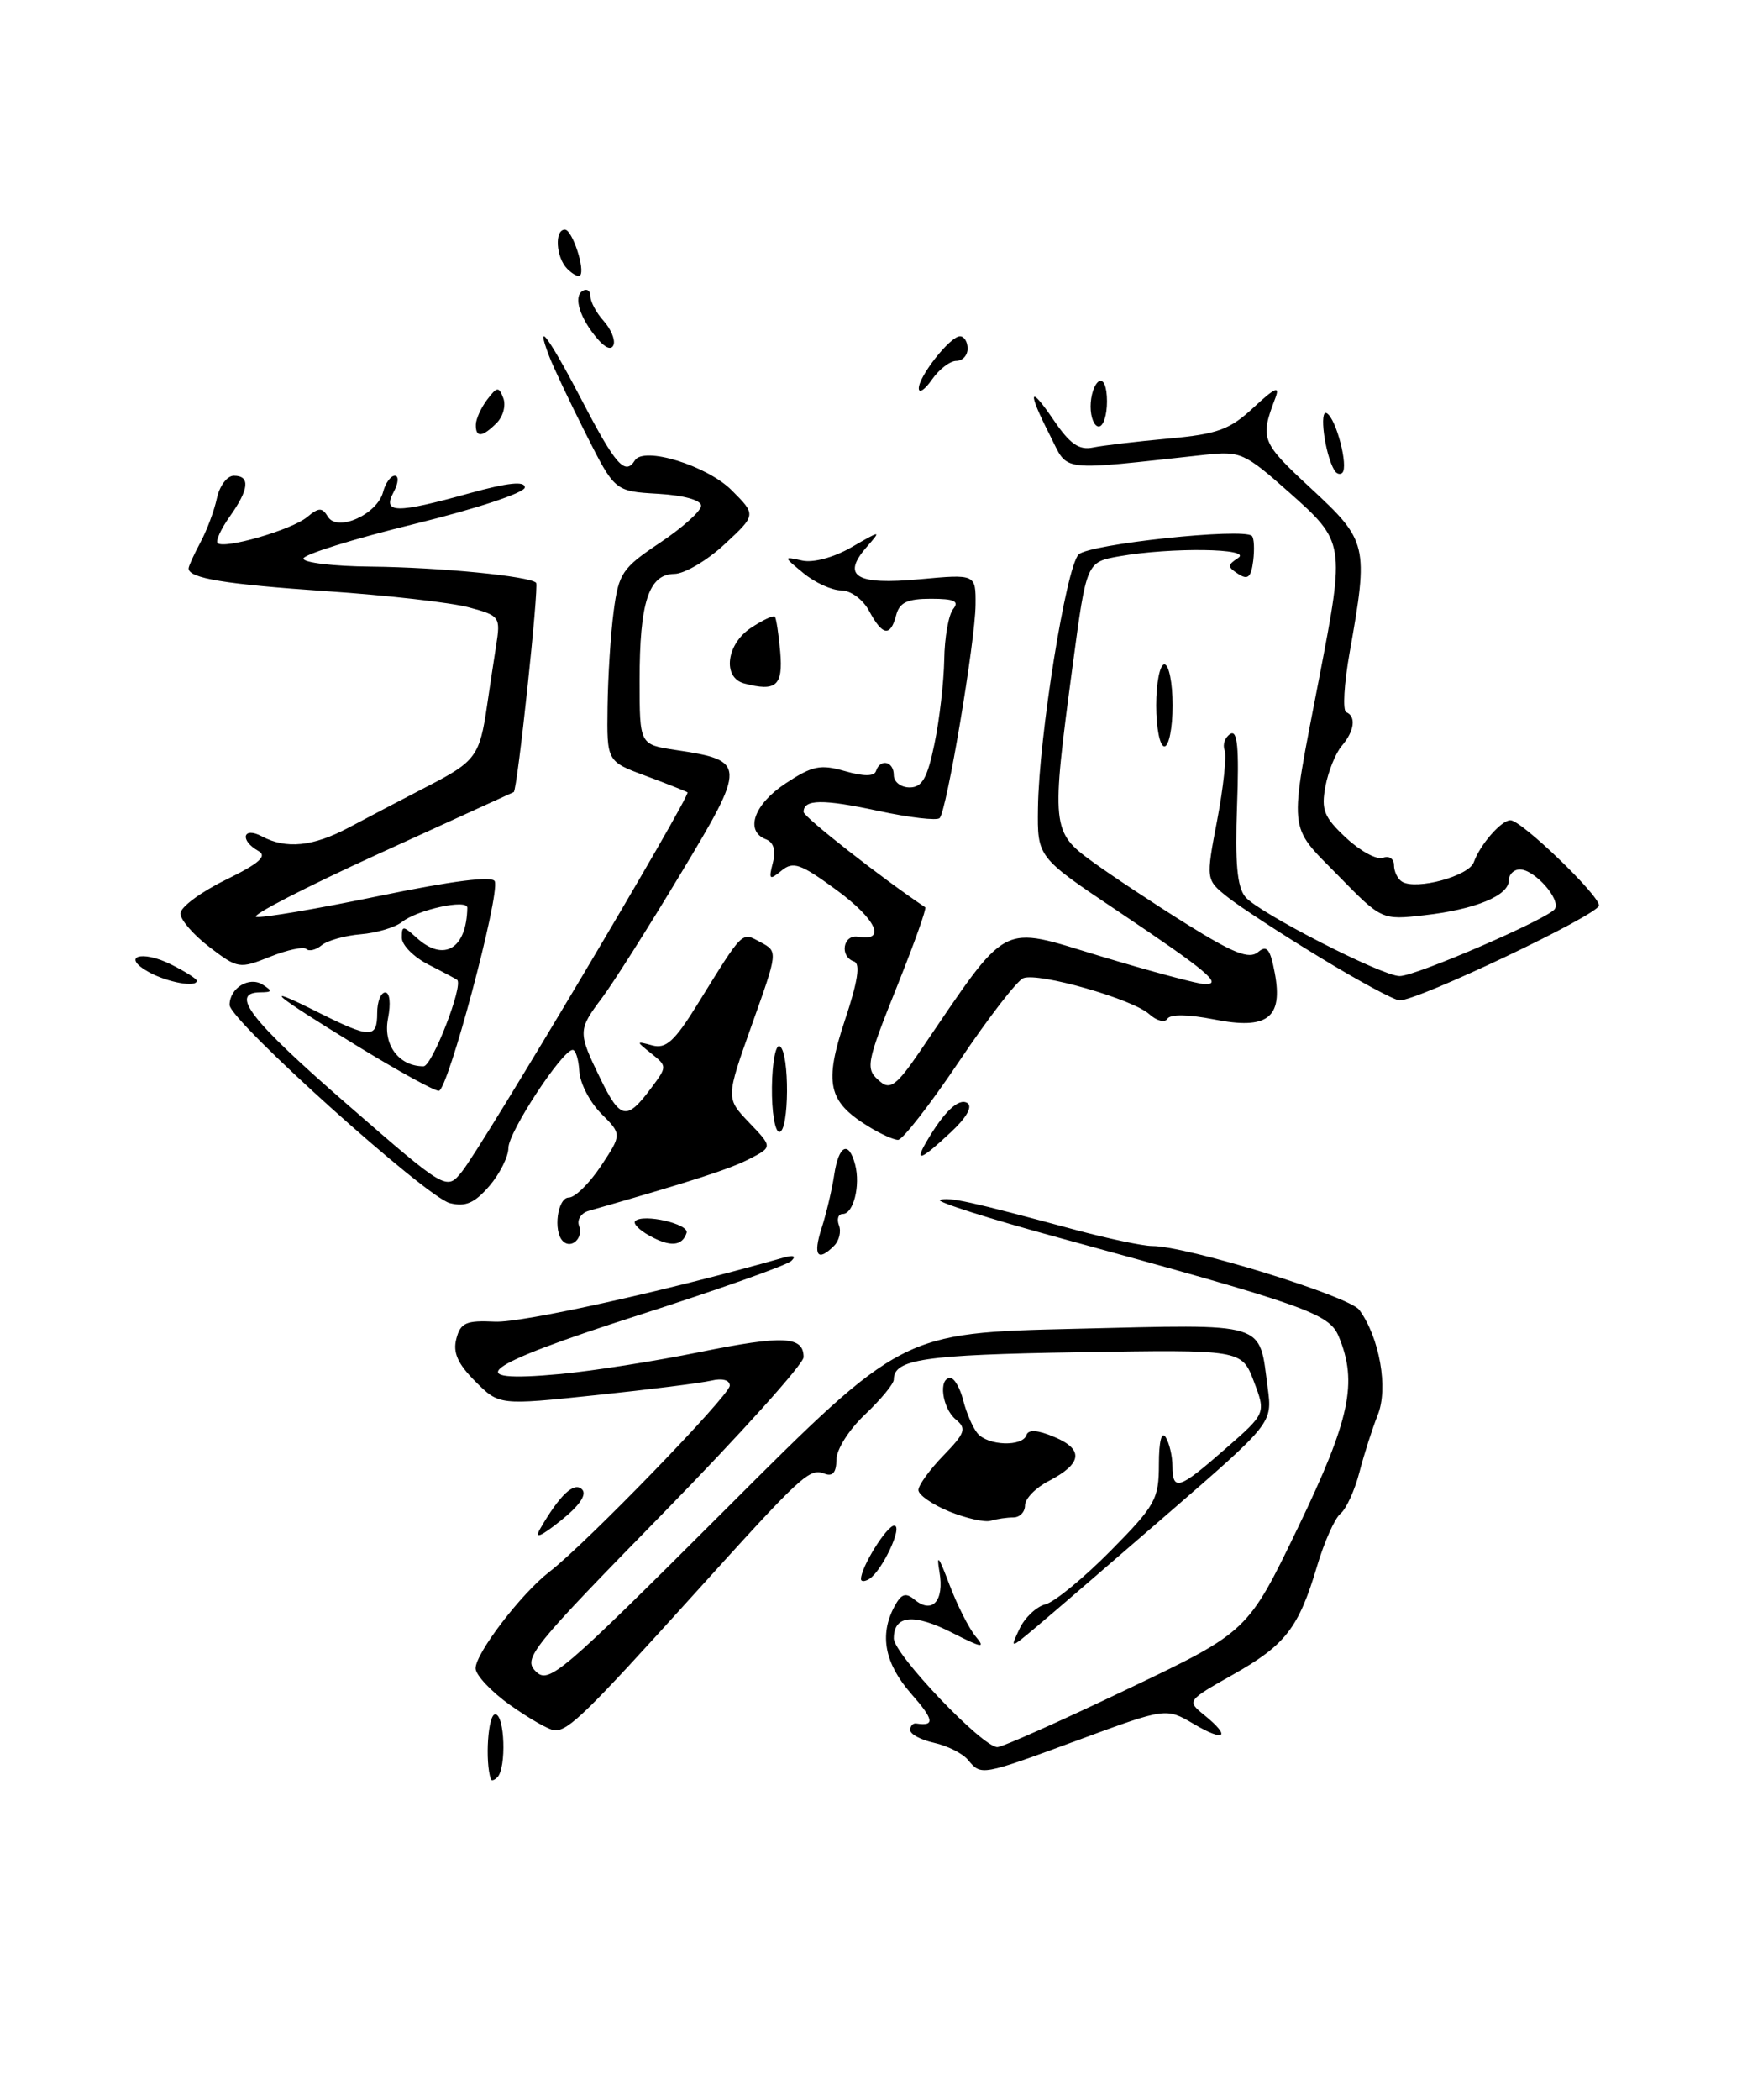 <?xml version="1.0" encoding="UTF-8" standalone="no"?>
<!DOCTYPE svg PUBLIC "-//W3C//DTD SVG 1.1//EN" "http://www.w3.org/Graphics/SVG/1.1/DTD/svg11.dtd" >
<svg xmlns="http://www.w3.org/2000/svg" xmlns:xlink="http://www.w3.org/1999/xlink" version="1.1" viewBox="0 0 215 256">
 <g >
 <path fill="currentColor"
d=" M 59.86 216.92 C 59.13 214.73 59.51 209.00 60.39 209.00 C 61.56 209.00 61.78 215.56 60.65 216.68 C 60.29 217.04 59.94 217.15 59.86 216.92 Z  M 118.05 214.56 C 117.40 213.77 115.54 212.84 113.93 212.48 C 112.32 212.13 111.00 211.43 111.00 210.92 C 111.00 210.41 111.34 210.05 111.75 210.12 C 114.05 210.48 113.90 209.65 111.10 206.47 C 107.89 202.80 107.22 199.33 109.07 195.87 C 109.91 194.30 110.44 194.12 111.53 195.02 C 113.69 196.82 115.18 195.17 114.57 191.65 C 114.17 189.34 114.49 189.74 115.76 193.13 C 116.72 195.67 118.17 198.55 118.99 199.52 C 120.23 200.99 119.75 200.91 116.14 199.07 C 111.44 196.67 109.00 196.90 109.00 199.75 C 109.00 201.67 119.80 213.00 121.63 213.00 C 122.22 213.00 129.33 209.83 137.43 205.96 C 152.17 198.93 152.17 198.93 158.30 186.21 C 164.64 173.05 165.60 168.54 163.26 162.94 C 162.09 160.12 159.29 159.14 129.03 150.87 C 120.53 148.55 114.05 146.48 114.64 146.29 C 115.76 145.91 118.32 146.48 131.00 149.90 C 135.12 151.01 139.40 151.91 140.50 151.91 C 144.70 151.90 164.53 158.01 165.77 159.70 C 168.24 163.07 169.33 169.26 168.02 172.50 C 167.36 174.15 166.35 177.30 165.78 179.50 C 165.21 181.70 164.17 183.97 163.47 184.54 C 162.78 185.10 161.49 187.99 160.61 190.96 C 158.37 198.48 156.76 200.56 150.33 204.18 C 144.74 207.34 144.73 207.36 146.86 209.09 C 150.16 211.76 149.40 212.43 145.60 210.19 C 142.21 208.19 142.21 208.19 131.62 212.09 C 119.61 216.52 119.67 216.51 118.05 214.56 Z  M 62.25 207.90 C 59.91 206.25 58.00 204.21 58.00 203.39 C 58.00 201.55 63.58 194.26 67.00 191.63 C 71.47 188.19 89.00 170.10 89.00 168.93 C 89.00 168.25 88.08 168.00 86.75 168.32 C 85.51 168.61 79.18 169.41 72.68 170.09 C 60.87 171.33 60.87 171.33 57.96 168.41 C 55.82 166.27 55.21 164.90 55.65 163.22 C 56.16 161.26 56.84 160.96 60.37 161.13 C 63.64 161.29 81.39 157.35 95.50 153.34 C 96.79 152.98 97.14 153.11 96.50 153.73 C 95.95 154.26 87.50 157.25 77.72 160.39 C 58.66 166.50 55.78 168.69 68.36 167.51 C 72.29 167.14 79.92 165.94 85.33 164.84 C 95.54 162.77 98.00 162.89 98.00 165.46 C 98.00 166.29 90.27 174.88 80.83 184.53 C 64.72 200.99 63.76 202.19 65.34 203.77 C 66.92 205.35 68.36 204.12 88.52 183.98 C 110.01 162.50 110.01 162.50 131.11 162.00 C 154.83 161.44 153.51 161.03 154.60 169.21 C 155.17 173.50 155.17 173.50 142.33 184.62 C 135.28 190.73 128.08 196.92 126.34 198.38 C 123.17 201.03 123.17 201.03 124.34 198.56 C 124.98 197.20 126.40 195.86 127.50 195.59 C 128.60 195.31 132.16 192.38 135.42 189.09 C 140.91 183.53 141.33 182.78 141.33 178.51 C 141.33 175.75 141.66 174.43 142.15 175.21 C 142.60 175.92 142.98 177.51 142.98 178.75 C 143.01 181.85 143.77 181.60 149.44 176.63 C 154.39 172.31 154.39 172.31 152.91 168.42 C 151.43 164.53 151.43 164.53 131.46 164.86 C 112.63 165.17 109.00 165.71 109.00 168.19 C 109.00 168.71 107.42 170.62 105.50 172.44 C 103.53 174.30 102.00 176.71 102.00 177.98 C 102.00 179.49 101.54 180.04 100.60 179.68 C 98.69 178.94 97.96 179.62 84.51 194.50 C 71.53 208.86 69.32 211.02 67.64 210.96 C 67.01 210.93 64.59 209.56 62.25 207.90 Z  M 105.00 192.51 C 105.00 191.05 108.14 186.00 109.05 186.00 C 110.17 186.00 107.58 191.52 106.01 192.50 C 105.45 192.84 105.00 192.84 105.00 192.51 Z  M 65.88 186.37 C 68.26 182.26 70.01 180.61 70.98 181.58 C 71.60 182.20 70.68 183.56 68.37 185.40 C 65.90 187.37 65.13 187.67 65.88 186.37 Z  M 115.75 184.27 C 113.69 183.42 112.00 182.25 112.00 181.66 C 112.00 181.08 113.37 179.18 115.04 177.46 C 117.73 174.69 117.90 174.16 116.54 173.04 C 114.89 171.66 114.41 168.00 115.89 168.00 C 116.38 168.00 117.09 169.23 117.47 170.74 C 117.85 172.25 118.63 174.05 119.20 174.74 C 120.47 176.27 124.70 176.41 125.18 174.95 C 125.42 174.25 126.55 174.33 128.60 175.20 C 132.20 176.72 131.97 178.44 127.91 180.55 C 126.31 181.37 125.00 182.71 125.00 183.53 C 125.00 184.34 124.36 185.00 123.58 185.00 C 122.80 185.00 121.56 185.18 120.83 185.40 C 120.10 185.62 117.81 185.11 115.75 184.27 Z  M 100.19 149.75 C 100.77 147.96 101.46 145.04 101.73 143.25 C 102.28 139.59 103.50 138.99 104.29 142.00 C 104.95 144.53 104.08 148.00 102.78 148.00 C 102.23 148.00 102.02 148.62 102.31 149.38 C 102.61 150.14 102.34 151.26 101.72 151.88 C 99.71 153.89 99.12 153.07 100.19 149.75 Z  M 68.64 151.31 C 67.43 150.10 67.99 146.00 69.37 146.00 C 70.12 146.00 71.88 144.27 73.29 142.15 C 75.84 138.29 75.84 138.29 73.32 135.77 C 71.94 134.39 70.74 132.08 70.65 130.63 C 70.57 129.18 70.20 128.00 69.84 128.00 C 68.58 128.00 62.00 138.02 62.00 139.95 C 62.00 141.01 60.95 143.11 59.67 144.60 C 57.87 146.68 56.77 147.16 54.86 146.68 C 51.95 145.95 28.00 124.40 28.00 122.52 C 28.00 120.46 30.38 119.00 32.03 120.04 C 33.26 120.82 33.21 120.97 31.75 120.98 C 27.94 121.02 30.51 124.34 42.22 134.53 C 54.45 145.17 54.45 145.17 56.34 142.83 C 58.77 139.84 84.30 96.93 83.84 96.60 C 83.65 96.47 81.36 95.56 78.75 94.59 C 74.00 92.83 74.00 92.83 74.09 86.17 C 74.14 82.50 74.47 77.25 74.84 74.50 C 75.45 69.88 75.88 69.24 80.50 66.16 C 83.25 64.32 85.50 62.30 85.50 61.66 C 85.50 60.97 83.38 60.38 80.24 60.20 C 74.97 59.89 74.97 59.89 71.42 52.85 C 69.47 48.97 67.46 44.72 66.96 43.40 C 65.16 38.67 66.97 41.14 71.06 49.00 C 75.06 56.68 76.25 58.02 77.42 56.13 C 78.50 54.38 86.22 56.76 89.23 59.77 C 92.23 62.77 92.23 62.77 88.36 66.36 C 86.24 68.33 83.48 69.96 82.23 69.97 C 79.11 70.01 78.00 73.42 78.00 82.95 C 78.00 90.77 78.00 90.77 82.36 91.43 C 91.05 92.73 91.07 93.14 82.99 106.55 C 79.04 113.12 74.72 119.93 73.40 121.68 C 70.47 125.58 70.46 125.84 73.21 131.49 C 75.64 136.49 76.43 136.65 79.38 132.69 C 81.37 130.03 81.37 129.99 79.44 128.45 C 77.53 126.92 77.53 126.91 79.55 127.45 C 81.21 127.90 82.27 126.94 85.05 122.45 C 90.73 113.29 90.40 113.61 92.77 114.88 C 94.88 116.01 94.88 116.01 91.69 124.94 C 88.51 133.88 88.51 133.88 91.36 136.86 C 94.22 139.84 94.22 139.84 91.36 141.31 C 88.95 142.54 84.56 143.96 71.80 147.62 C 70.87 147.88 70.33 148.71 70.62 149.45 C 71.18 150.92 69.67 152.34 68.64 151.31 Z  M 79.22 150.66 C 77.96 149.97 77.17 149.16 77.46 148.87 C 78.42 147.92 84.09 149.22 83.73 150.31 C 83.19 151.94 81.73 152.05 79.22 150.66 Z  M 112.95 139.25 C 115.10 135.55 116.91 133.83 117.96 134.47 C 118.64 134.90 117.88 136.25 115.92 138.07 C 112.34 141.42 111.49 141.76 112.95 139.25 Z  M 105.82 137.28 C 100.97 134.28 100.49 132.04 103.03 124.40 C 104.61 119.67 104.95 117.48 104.15 117.22 C 102.35 116.62 102.80 113.88 104.65 114.21 C 108.14 114.83 106.87 112.07 102.02 108.51 C 97.63 105.29 96.73 104.97 95.30 106.15 C 93.84 107.35 93.72 107.24 94.25 105.19 C 94.64 103.68 94.35 102.69 93.42 102.33 C 90.80 101.33 91.93 98.07 95.79 95.52 C 99.06 93.36 100.04 93.15 103.04 94.01 C 105.34 94.67 106.61 94.67 106.83 94.00 C 107.35 92.44 109.00 92.82 109.00 94.50 C 109.00 95.33 109.87 96.00 110.93 96.00 C 112.45 96.00 113.09 94.89 113.96 90.68 C 114.57 87.76 115.10 83.15 115.15 80.43 C 115.19 77.72 115.68 74.94 116.24 74.25 C 117.01 73.29 116.37 73.00 113.53 73.00 C 110.65 73.00 109.69 73.45 109.29 75.00 C 108.59 77.67 107.62 77.52 106.00 74.50 C 105.24 73.08 103.76 71.99 102.58 71.98 C 101.44 71.97 99.38 71.03 98.00 69.89 C 95.50 67.83 95.50 67.83 97.82 68.34 C 99.18 68.64 101.66 67.97 103.82 66.73 C 107.50 64.61 107.50 64.61 105.65 66.74 C 102.60 70.26 104.42 71.34 112.14 70.62 C 119.00 69.99 119.00 69.99 118.97 73.74 C 118.93 78.20 115.45 98.88 114.59 99.74 C 114.26 100.07 110.91 99.68 107.15 98.87 C 100.32 97.40 98.00 97.43 98.00 98.99 C 98.00 99.60 107.58 107.10 112.83 110.61 C 113.02 110.73 111.55 114.86 109.58 119.79 C 105.53 129.91 105.46 130.31 107.42 131.93 C 108.57 132.88 109.44 132.20 112.10 128.30 C 123.20 112.02 121.71 112.80 134.22 116.58 C 140.42 118.45 146.15 119.98 146.95 119.99 C 149.16 120.01 147.22 118.39 136.20 111.00 C 126.50 104.50 126.50 104.50 126.58 98.50 C 126.70 89.75 130.01 69.13 131.54 67.60 C 132.81 66.33 151.65 64.32 152.67 65.34 C 152.94 65.60 153.00 66.97 152.83 68.38 C 152.57 70.40 152.18 70.74 151.00 69.97 C 149.67 69.11 149.67 68.89 151.00 68.02 C 152.79 66.84 142.80 66.71 136.50 67.82 C 132.50 68.53 132.50 68.53 130.83 81.01 C 128.17 100.84 128.23 101.43 133.25 105.07 C 135.59 106.77 140.77 110.20 144.76 112.69 C 150.42 116.22 152.33 116.97 153.40 116.09 C 154.50 115.17 154.90 115.66 155.46 118.62 C 156.49 124.11 154.57 125.58 148.04 124.28 C 144.93 123.67 142.72 123.64 142.37 124.20 C 142.06 124.72 141.06 124.46 140.15 123.64 C 138.11 121.80 126.68 118.53 124.80 119.25 C 124.04 119.54 120.52 124.10 116.97 129.39 C 113.42 134.67 110.06 138.99 109.51 138.97 C 108.95 138.96 107.29 138.20 105.82 137.28 Z  M 94.14 132.50 C 94.18 129.48 94.61 127.26 95.10 127.56 C 96.31 128.31 96.25 138.00 95.04 138.00 C 94.51 138.00 94.10 135.53 94.14 132.50 Z  M 43.68 127.59 C 33.21 121.18 31.56 119.79 38.72 123.38 C 45.18 126.62 46.00 126.64 46.00 123.50 C 46.00 122.12 46.44 121.00 46.98 121.00 C 47.54 121.00 47.68 122.34 47.32 124.15 C 46.68 127.36 48.63 130.00 51.65 130.00 C 52.70 130.00 56.54 120.11 55.75 119.46 C 55.61 119.35 54.04 118.51 52.25 117.60 C 50.46 116.69 49.00 115.22 49.00 114.32 C 49.00 112.82 49.15 112.83 50.83 114.35 C 54.13 117.33 56.90 115.68 56.99 110.67 C 57.00 109.57 50.90 110.90 49.00 112.42 C 48.17 113.07 45.92 113.74 44.00 113.90 C 42.08 114.06 39.93 114.66 39.23 115.24 C 38.53 115.81 37.69 116.02 37.36 115.70 C 37.04 115.37 35.05 115.80 32.94 116.64 C 29.20 118.14 29.00 118.10 25.55 115.47 C 23.60 113.98 22.00 112.14 22.00 111.37 C 22.00 110.60 24.48 108.76 27.50 107.28 C 31.65 105.25 32.63 104.37 31.50 103.74 C 29.20 102.45 29.62 100.73 31.93 101.96 C 34.89 103.55 38.18 103.21 42.54 100.89 C 44.72 99.73 49.06 97.45 52.20 95.83 C 58.01 92.84 58.51 92.15 59.40 86.00 C 59.68 84.08 60.17 80.83 60.49 78.80 C 61.06 75.18 60.98 75.07 57.15 74.04 C 54.99 73.46 47.22 72.58 39.87 72.08 C 27.43 71.23 23.00 70.50 23.00 69.30 C 23.00 69.03 23.65 67.61 24.43 66.15 C 25.22 64.69 26.13 62.26 26.45 60.75 C 26.77 59.24 27.70 58.00 28.52 58.00 C 30.54 58.00 30.38 59.66 28.03 62.96 C 26.95 64.48 26.28 65.94 26.54 66.21 C 27.32 66.99 35.57 64.60 37.44 63.05 C 38.89 61.85 39.28 61.84 40.00 63.01 C 41.17 64.89 46.00 62.71 46.72 59.98 C 47.00 58.89 47.65 58.00 48.15 58.00 C 48.66 58.00 48.59 58.90 48.00 60.00 C 46.61 62.60 48.28 62.63 57.27 60.13 C 61.94 58.84 64.00 58.62 64.00 59.42 C 64.00 60.07 58.11 62.02 50.50 63.89 C 43.08 65.71 37.00 67.61 37.00 68.10 C 37.00 68.60 40.71 69.04 45.25 69.08 C 53.66 69.17 64.57 70.24 65.38 71.05 C 65.75 71.43 63.09 96.37 62.65 96.57 C 62.57 96.61 55.17 99.98 46.22 104.07 C 37.26 108.16 30.53 111.63 31.25 111.78 C 31.98 111.94 38.73 110.79 46.25 109.23 C 55.19 107.38 60.08 106.76 60.34 107.45 C 60.98 109.15 54.61 133.00 53.51 132.99 C 52.95 132.99 48.53 130.56 43.68 127.59 Z  M 160.95 116.71 C 156.24 113.85 151.19 110.54 149.72 109.38 C 147.05 107.25 147.05 107.25 148.44 99.98 C 149.20 95.98 149.61 92.14 149.34 91.45 C 149.08 90.77 149.39 89.88 150.04 89.48 C 150.91 88.94 151.12 91.17 150.86 98.23 C 150.60 105.20 150.87 108.13 151.87 109.35 C 153.47 111.27 168.54 119.00 170.69 119.00 C 172.68 119.00 188.89 111.98 189.62 110.81 C 190.35 109.62 187.13 106.00 185.35 106.00 C 184.61 106.00 184.00 106.60 184.00 107.34 C 184.00 109.19 179.90 110.88 173.71 111.58 C 168.50 112.17 168.50 112.17 163.14 106.69 C 157.01 100.43 157.15 101.94 160.89 82.58 C 164.04 66.26 164.01 66.06 157.25 60.06 C 151.79 55.21 151.27 54.98 147.00 55.44 C 128.81 57.42 130.35 57.61 128.07 53.13 C 125.25 47.61 125.47 46.75 128.54 51.28 C 130.49 54.14 131.60 54.91 133.29 54.56 C 134.51 54.31 138.65 53.82 142.50 53.47 C 148.52 52.92 149.98 52.38 152.90 49.66 C 155.47 47.27 156.11 46.99 155.54 48.50 C 153.63 53.51 153.78 53.90 159.89 59.56 C 166.78 65.94 166.91 66.50 164.60 79.50 C 163.91 83.35 163.72 86.65 164.18 86.83 C 165.41 87.33 165.17 89.14 163.64 90.92 C 162.89 91.79 161.99 94.01 161.64 95.85 C 161.10 98.74 161.45 99.62 164.16 102.15 C 165.89 103.77 167.92 104.86 168.66 104.58 C 169.40 104.29 170.00 104.70 170.00 105.47 C 170.00 106.25 170.44 107.16 170.98 107.49 C 172.70 108.55 179.14 106.81 179.73 105.12 C 180.49 102.98 183.08 100.00 184.20 100.00 C 185.53 100.00 195.00 109.11 195.00 110.39 C 194.99 111.50 172.87 122.03 170.67 121.96 C 170.03 121.94 165.65 119.58 160.95 116.71 Z  M 18.16 118.52 C 14.72 116.62 17.22 115.76 20.88 117.59 C 22.60 118.45 24.00 119.34 24.00 119.57 C 24.00 120.42 20.45 119.78 18.16 118.52 Z  M 141.00 86.00 C 141.00 83.25 141.45 81.00 142.00 81.00 C 142.55 81.00 143.00 83.25 143.00 86.00 C 143.00 88.75 142.55 91.00 142.00 91.00 C 141.45 91.00 141.00 88.75 141.00 86.00 Z  M 90.75 83.32 C 88.07 82.61 88.58 78.51 91.59 76.54 C 93.01 75.60 94.31 74.99 94.49 75.17 C 94.66 75.35 94.96 77.29 95.15 79.47 C 95.51 83.61 94.65 84.36 90.75 83.32 Z  M 162.72 57.32 C 161.56 55.35 160.83 49.78 161.82 50.39 C 162.97 51.10 164.46 56.87 163.70 57.64 C 163.42 57.91 162.98 57.77 162.72 57.32 Z  M 58.03 51.75 C 58.05 51.06 58.67 49.70 59.41 48.72 C 60.62 47.13 60.83 47.11 61.38 48.54 C 61.72 49.43 61.35 50.79 60.57 51.57 C 58.81 53.33 57.99 53.39 58.03 51.75 Z  M 133.00 49.56 C 133.00 48.22 133.45 46.84 134.00 46.50 C 134.58 46.14 135.00 47.16 135.00 48.94 C 135.00 50.62 134.55 52.00 134.00 52.00 C 133.45 52.00 133.00 50.90 133.00 49.56 Z  M 112.05 47.38 C 111.98 45.94 115.87 41.00 117.07 41.00 C 117.58 41.00 118.00 41.67 118.00 42.50 C 118.00 43.33 117.38 44.00 116.62 44.00 C 115.86 44.00 114.54 45.01 113.67 46.25 C 112.81 47.49 112.08 48.00 112.05 47.38 Z  M 72.88 41.33 C 70.72 38.82 69.89 36.18 71.04 35.47 C 71.57 35.15 72.00 35.44 72.00 36.11 C 72.00 36.79 72.72 38.14 73.60 39.11 C 74.48 40.09 75.04 41.39 74.83 42.02 C 74.59 42.72 73.85 42.46 72.88 41.33 Z  M 69.18 32.78 C 67.80 31.40 67.59 28.00 68.89 28.00 C 69.79 28.00 71.41 32.92 70.73 33.60 C 70.53 33.80 69.83 33.43 69.18 32.78 Z "/>
</g>
</svg>